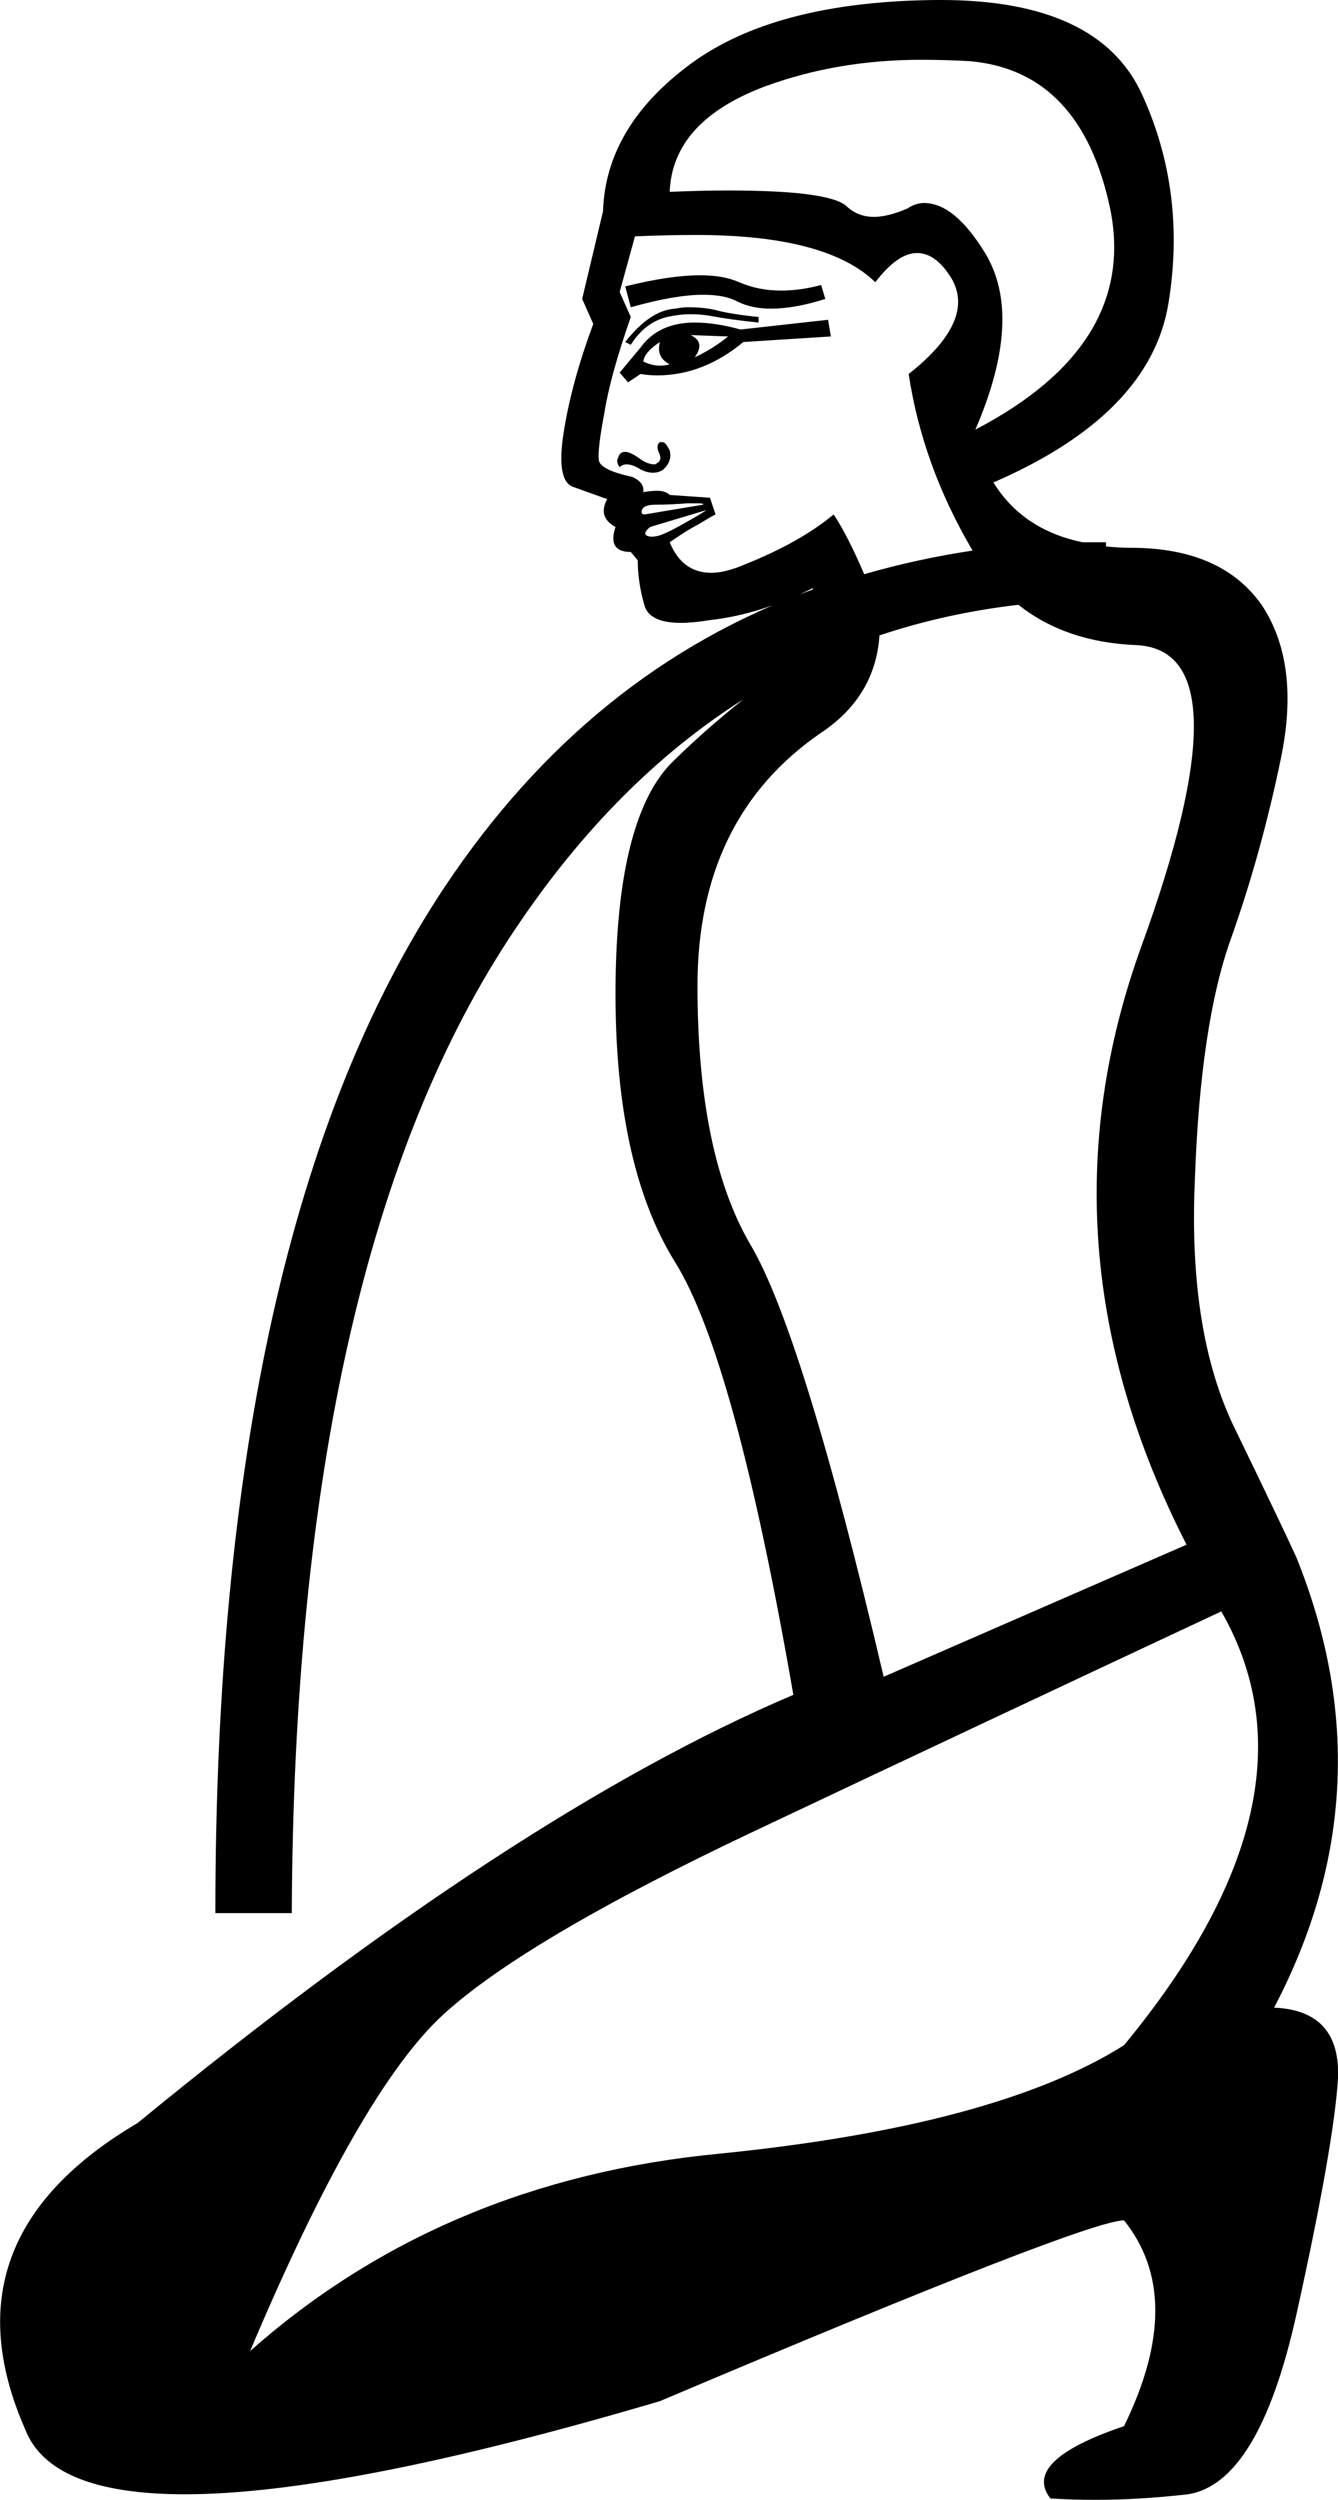 <?xml version='1.0' encoding ='UTF-8' standalone='no'?>
<svg width='9.63' height='17.98' xmlns='http://www.w3.org/2000/svg' xmlns:xlink='http://www.w3.org/1999/xlink'  version='1.1' >
<path style='fill:black; stroke:none' d=' M 5.04 1.98  Q 4.82 1.98 4.5 2.06  L 4.54 2.21  Q 4.86 2.12 5.06 2.12  Q 5.22 2.12 5.31 2.17  Q 5.41 2.22 5.55 2.22  Q 5.72 2.22 5.94 2.15  L 5.91 2.05  Q 5.76 2.09 5.62 2.09  Q 5.46 2.09 5.32 2.03  Q 5.21 1.98 5.04 1.98  Z  M 4.95 2.21  Q 4.91 2.21 4.86 2.22  Q 4.68 2.23 4.5 2.46  L 4.54 2.48  Q 4.64 2.32 4.8 2.28  Q 4.89 2.26 4.97 2.26  Q 5.04 2.26 5.1 2.27  Q 5.26 2.3 5.46 2.32  L 5.46 2.28  Q 5.26 2.26 5.15 2.23  Q 5.07 2.21 4.95 2.21  Z  M 4.97 2.41  L 5.24 2.42  Q 5.13 2.51 5 2.57  Q 5.08 2.46 4.97 2.41  Z  M 4.75 2.46  Q 4.72 2.57 4.82 2.62  Q 4.79 2.63 4.75 2.63  Q 4.69 2.63 4.63 2.6  Q 4.64 2.53 4.75 2.46  Z  M 5.96 2.3  L 5.33 2.37  Q 5.15 2.32 5 2.32  Q 4.74 2.32 4.61 2.5  L 4.46 2.68  L 4.52 2.75  L 4.61 2.69  Q 4.67 2.7 4.73 2.7  Q 5.06 2.7 5.35 2.46  L 5.98 2.42  L 5.96 2.3  Z  M 6.63 0.43  Q 6.8 0.43 6.98 0.44  Q 7.78 0.51 7.99 1.5  Q 8.19 2.48 7.02 3.09  Q 7.37 2.28 7.09 1.82  Q 6.87 1.46 6.65 1.46  Q 6.59 1.46 6.53 1.5  Q 6.39 1.56 6.29 1.56  Q 6.18 1.56 6.1 1.49  Q 5.99 1.37 5.24 1.37  Q 5.05 1.37 4.82 1.38  Q 4.84 0.87 5.51 0.62  Q 6.03 0.43 6.63 0.43  Z  M 4.77 3.18  Q 4.76 3.18 4.75 3.18  Q 4.72 3.2 4.74 3.25  Q 4.77 3.31 4.73 3.33  Q 4.72 3.34 4.71 3.34  Q 4.67 3.34 4.62 3.31  Q 4.54 3.25 4.5 3.25  Q 4.46 3.25 4.45 3.29  Q 4.43 3.32 4.46 3.36  Q 4.48 3.34 4.51 3.34  Q 4.55 3.34 4.6 3.37  Q 4.65 3.4 4.7 3.4  Q 4.74 3.4 4.77 3.38  Q 4.84 3.32 4.82 3.24  Q 4.79 3.18 4.77 3.18  Z  M 5.02 3.62  Q 5.07 3.62 5.06 3.63  L 4.64 3.7  Q 4.61 3.7 4.62 3.67  Q 4.63 3.63 4.72 3.63  Q 4.82 3.63 4.95 3.62  Q 4.99 3.62 5.02 3.62  Z  M 5.08 3.67  Q 5.09 3.67 4.95 3.75  Q 4.81 3.83 4.75 3.85  Q 4.72 3.86 4.69 3.86  Q 4.67 3.86 4.65 3.85  Q 4.63 3.83 4.68 3.79  L 5.08 3.67  Z  M 5.01 1.69  Q 5.95 1.69 6.3 2.03  Q 6.46 1.82 6.6 1.82  Q 6.72 1.82 6.82 1.96  Q 7.06 2.28 6.54 2.69  Q 6.64 3.35 7 3.96  L 7 3.96  Q 6.6 4.02 6.22 4.13  L 6.22 4.13  Q 6.1 3.85 6 3.7  Q 5.76 3.9 5.36 4.06  Q 5.22 4.12 5.12 4.12  Q 4.91 4.12 4.82 3.9  Q 4.95 3.81 5.03 3.77  Q 5.11 3.72 5.15 3.7  L 5.11 3.58  L 4.82 3.56  Q 4.79 3.53 4.73 3.53  Q 4.68 3.53 4.63 3.54  Q 4.64 3.47 4.55 3.43  Q 4.32 3.38 4.31 3.31  Q 4.3 3.23 4.35 2.97  Q 4.39 2.71 4.54 2.28  L 4.46 2.1  L 4.57 1.7  Q 4.8 1.69 5.01 1.69  Z  M 6.22 4.13  Q 6.22 4.13 6.22 4.13  L 6.22 4.13  Q 6.22 4.13 6.22 4.13  Z  M 7.33 4.35  Q 7.67 4.62 8.18 4.64  Q 8.99 4.68 8.21 6.82  Q 7.44 8.96 8.54 11.11  L 6.36 12.06  Q 5.78 9.59 5.4 8.95  Q 5.02 8.3 5.02 7.09  Q 5.02 5.88 5.91 5.27  Q 6.3 5.01 6.33 4.57  L 6.33 4.57  Q 6.81 4.41 7.33 4.35  Z  M 8.79 11.59  Q 9.56 12.93 8.09 14.71  Q 7.17 15.29 5.18 15.49  Q 3.19 15.68 1.8 16.91  Q 2.59 15.04 3.19 14.49  Q 3.78 13.95 5.43 13.17  Q 7.08 12.39 8.79 11.59  Z  M 6.77 0  Q 6.76 0 6.74 0  Q 5.58 0.01 4.97 0.46  Q 4.36 0.91 4.34 1.52  L 4.19 2.15  L 4.27 2.33  Q 4.12 2.73 4.06 3.09  Q 4 3.45 4.12 3.5  L 4.37 3.59  Q 4.3 3.72 4.43 3.79  Q 4.37 3.97 4.54 3.97  L 4.59 4.03  Q 4.59 4.19 4.64 4.36  Q 4.68 4.48 4.9 4.48  Q 4.99 4.48 5.11 4.46  Q 5.47 4.42 5.85 4.23  L 5.85 4.24  L 5.85 4.24  Q 4.24 4.82 3.2 6.38  Q 1.55 8.86 1.55 13.76  L 2.1 13.76  Q 2.12 9.04 3.71 6.68  Q 4.42 5.62 5.35 5.03  L 5.35 5.03  Q 5.05 5.27 4.82 5.5  Q 4.43 5.92 4.43 7.15  Q 4.43 8.39 4.86 9.08  Q 5.29 9.77 5.71 12.19  Q 3.71 13.04 0.99 15.27  Q -0.42 16.1 0.18 17.47  Q 0.36 17.94 1.33 17.94  Q 2.48 17.94 4.75 17.27  Q 7.82 15.97 8.09 15.97  Q 8.54 16.53 8.09 17.45  Q 7.35 17.7 7.56 17.97  Q 7.72 17.98 7.88 17.98  Q 8.2 17.98 8.55 17.94  Q 9.06 17.86 9.33 16.65  Q 9.6 15.43 9.63 14.95  Q 9.65 14.46 9.17 14.44  Q 10 12.86 9.33 11.2  Q 9.22 10.96 8.89 10.28  Q 8.55 9.59 8.6 8.48  Q 8.64 7.36 8.86 6.75  Q 9.08 6.13 9.22 5.45  Q 9.36 4.77 9.08 4.35  Q 8.79 3.94 8.14 3.94  Q 8.05 3.94 7.96 3.93  L 7.96 3.93  L 7.96 3.9  Q 7.87 3.9 7.79 3.9  L 7.79 3.9  Q 7.79 3.9 7.79 3.9  L 7.79 3.9  Q 7.79 3.9 7.79 3.9  L 7.79 3.9  Q 7.36 3.81 7.15 3.47  Q 8.28 2.98 8.41 2.18  Q 8.54 1.38 8.22 0.68  Q 7.91 0 6.77 0  Z '/></svg>
